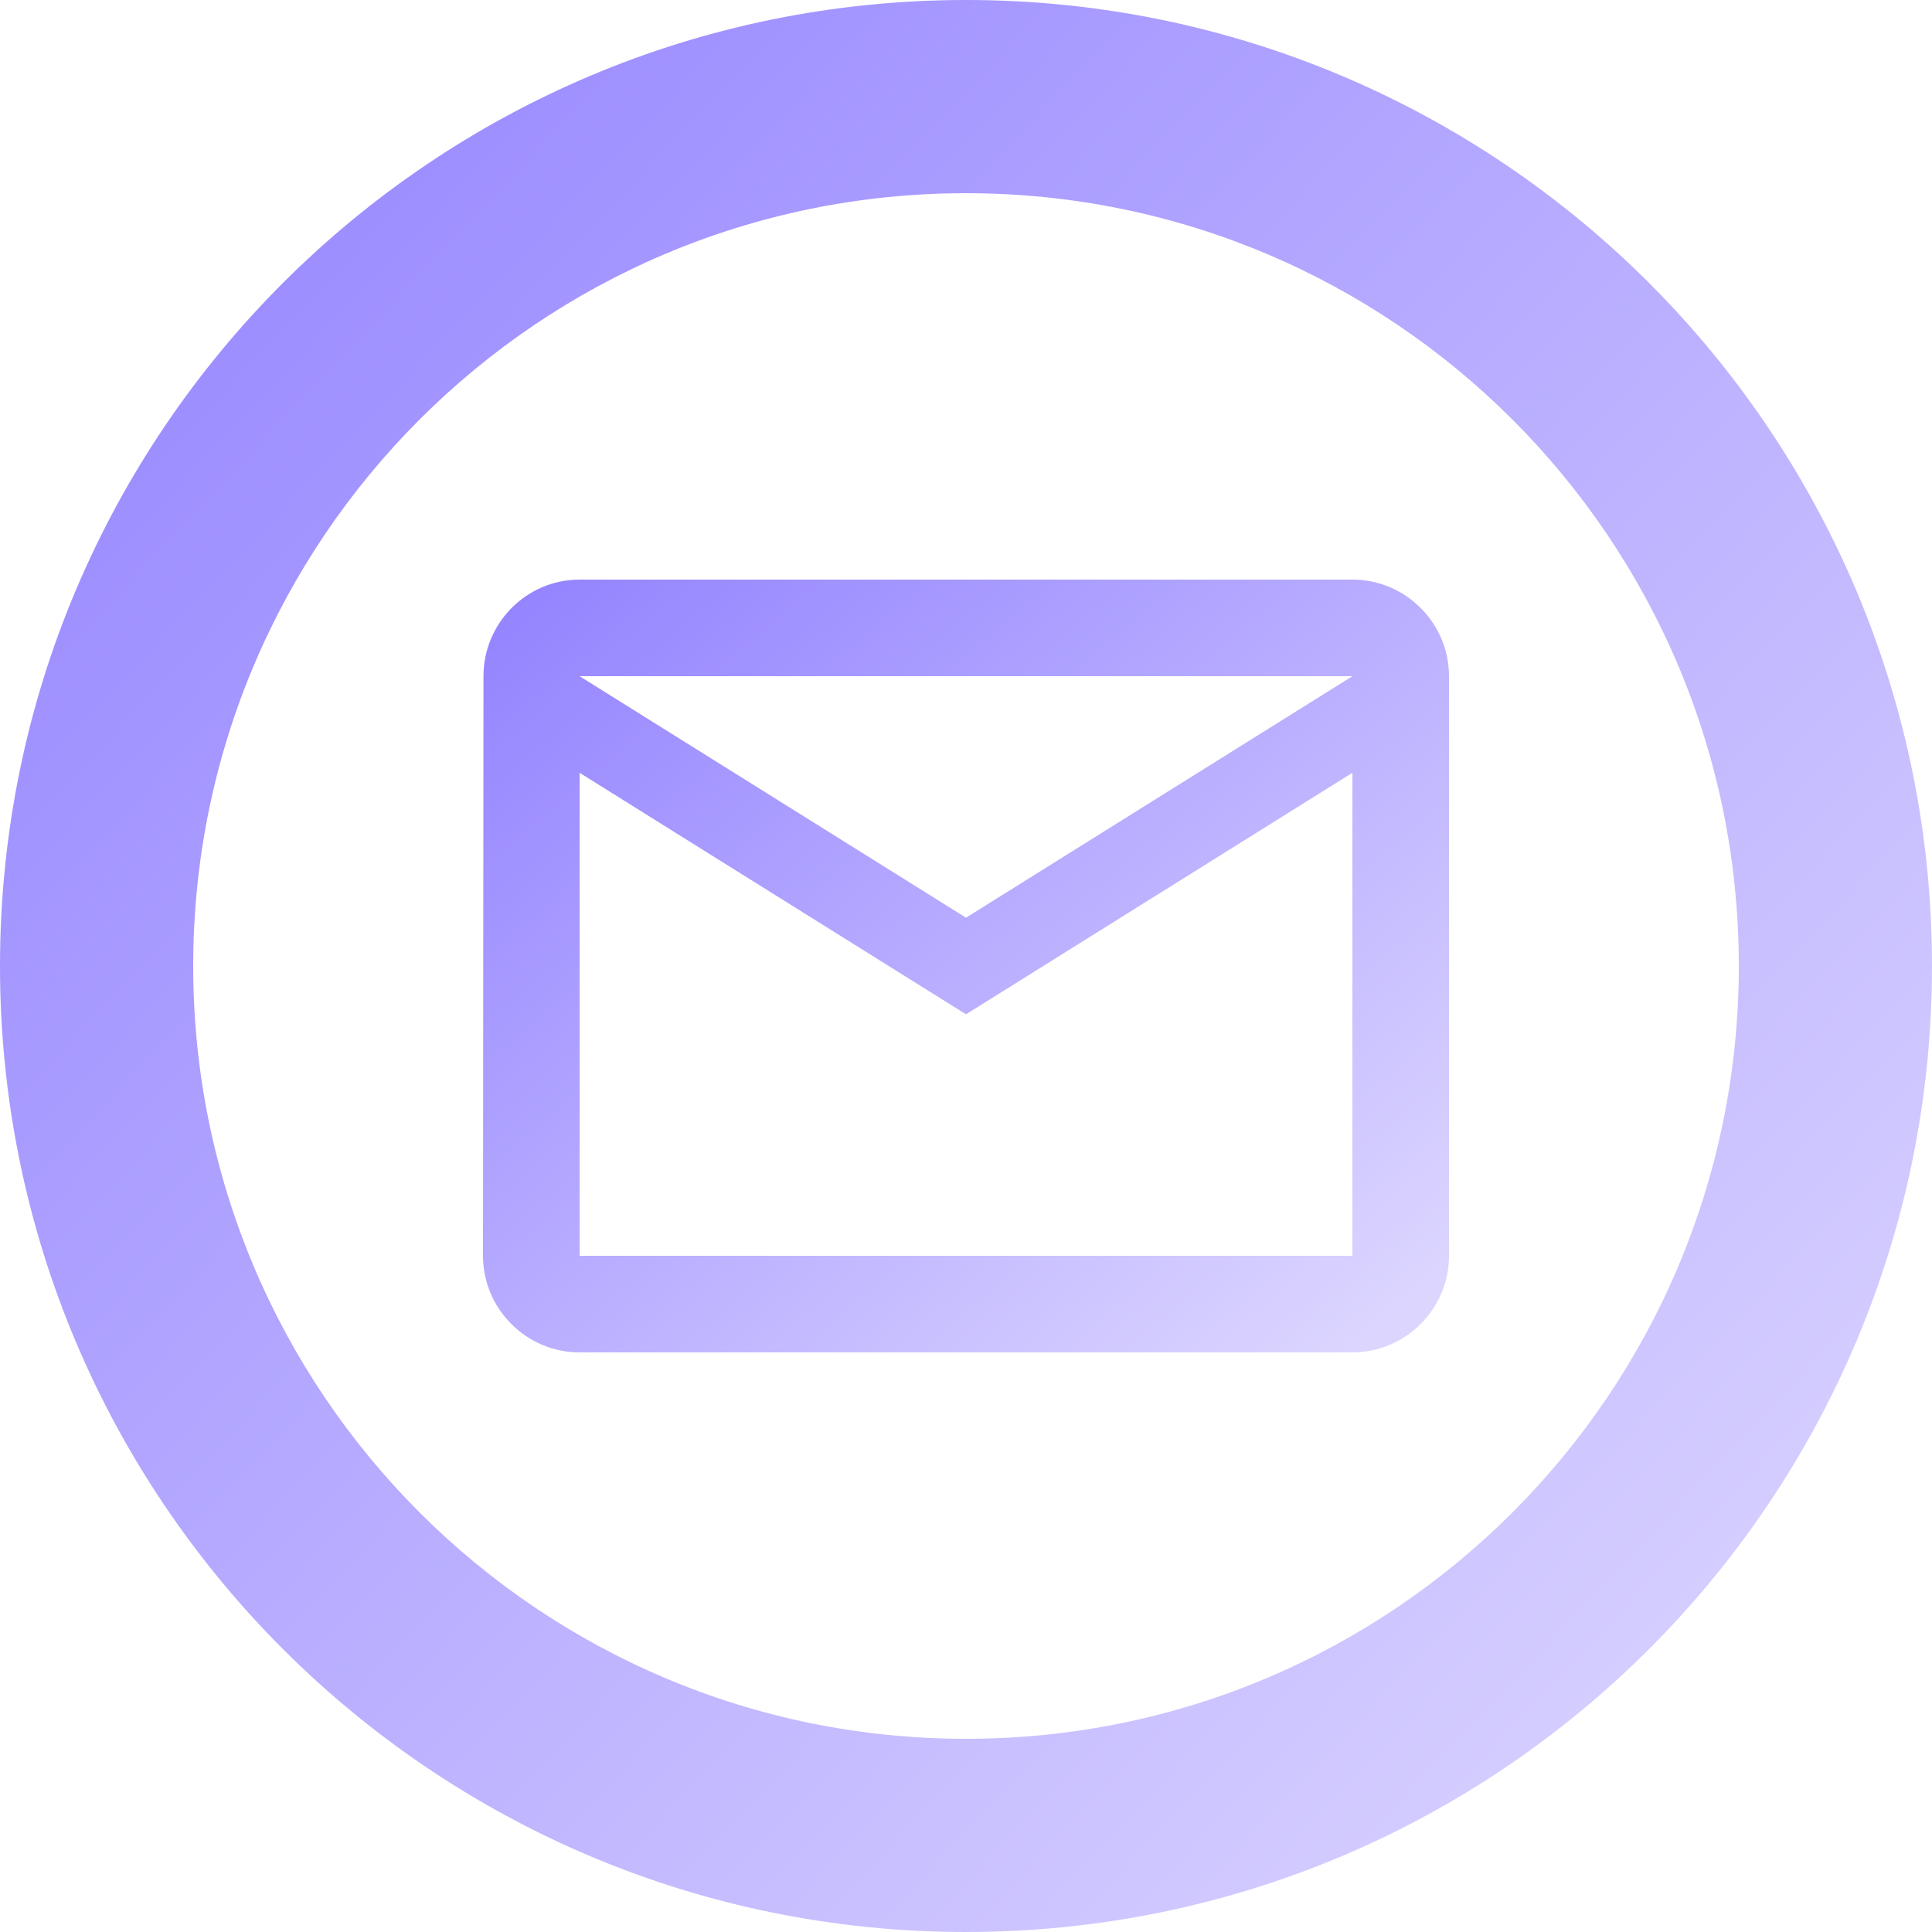 <svg width="80" height="80" viewBox="0 0 80 80" fill="none" xmlns="http://www.w3.org/2000/svg">
<g clip-path="url(#clip0_238_5)">
<path fill-rule="evenodd" clip-rule="evenodd" d="M40 80C62.091 80 80 62.091 80 40C80 17.909 62.091 0 40 0C17.909 0 0 17.909 0 40C0 62.091 17.909 80 40 80ZM40 72C57.673 72 72 57.673 72 40C72 22.327 57.673 8 40 8C22.327 8 8 22.327 8 40C8 57.673 22.327 72 40 72Z" fill="url(#paint0_linear_238_5)"/>
<path fill-rule="evenodd" clip-rule="evenodd" d="M56 24H24C21.8 24 20.02 25.8 20.02 28L20 52C20 54.2 21.8 56 24 56H56C58.2 56 60 54.2 60 52V28C60 25.8 58.2 24 56 24ZM24 32L40 42L56 32V52H24V32ZM24 28L40 38L56 28H24Z" fill="url(#paint1_linear_238_5)"/>
</g>
<defs>
<linearGradient id="paint0_linear_238_5" x1="9.42508e-07" y1="2.8" x2="77.2" y2="75.6" gradientUnits="userSpaceOnUse">
<stop stop-color="#9383FF"/>
<stop offset="1" stop-color="#DCD6FF"/>
</linearGradient>
<linearGradient id="paint1_linear_238_5" x1="20" y1="25.12" x2="50.519" y2="61.095" gradientUnits="userSpaceOnUse">
<stop stop-color="#9383FF"/>
<stop offset="1" stop-color="#DCD6FF"/>
</linearGradient>
<clipPath id="clip0_238_5">
<rect width="80" height="80" fill="white"/>
</clipPath>
</defs>
</svg>
